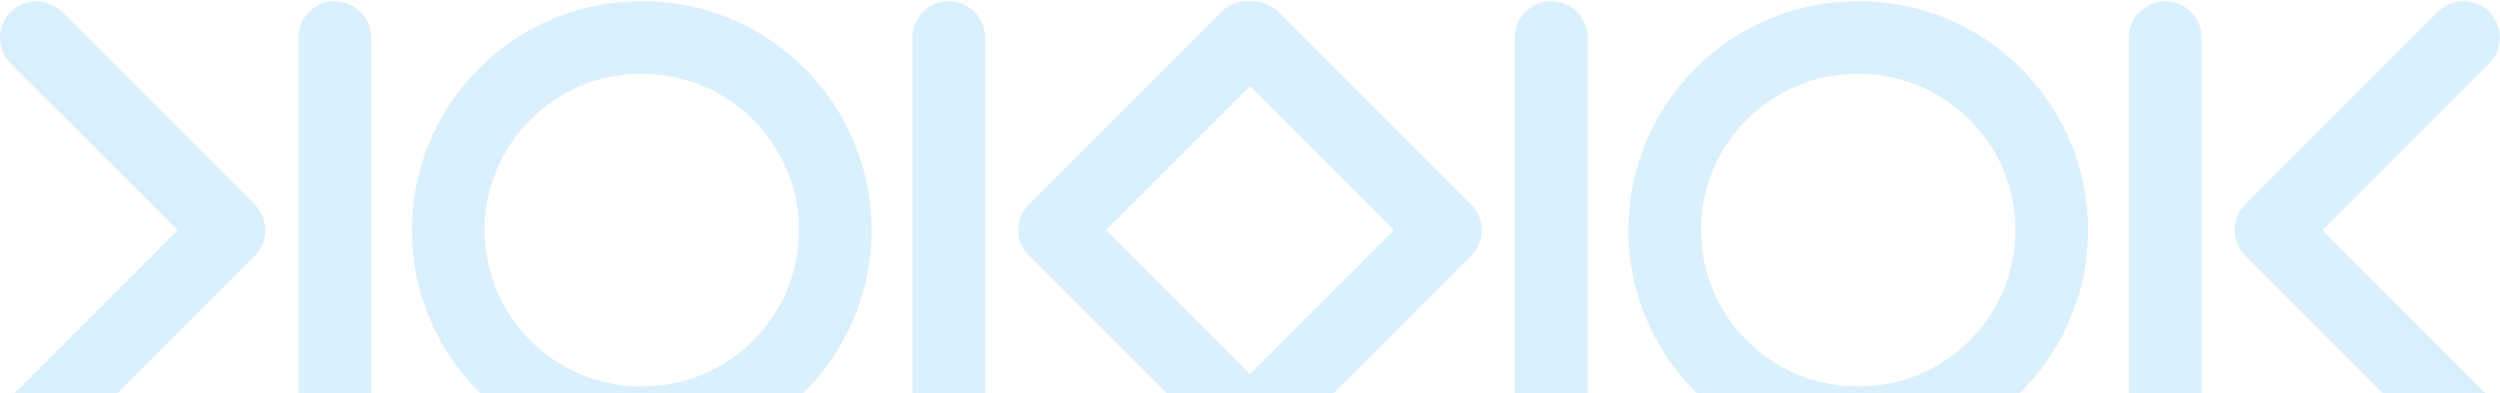 <svg width="375" height="59" viewBox="0 0 375 59" fill="none" xmlns="http://www.w3.org/2000/svg">
<path fill-rule="evenodd" clip-rule="evenodd" d="M373.389 9.481L348.37 34.518L373.408 59.538C375.531 61.661 375.531 65.12 373.408 67.243C372.328 68.305 370.955 68.835 369.546 68.835C368.137 68.835 366.746 68.305 365.684 67.243L336.803 38.362C334.68 36.239 334.68 32.78 336.803 30.657L365.684 1.775C367.807 -0.348 371.266 -0.348 373.389 1.775C375.513 3.898 375.513 7.358 373.389 9.481ZM324.778 0.183C321.777 0.183 319.324 2.617 319.324 5.637L319.324 63.4C319.324 66.401 321.759 68.854 324.778 68.854C327.78 68.854 330.233 66.419 330.233 63.4L330.233 5.637C330.233 2.617 327.798 0.183 324.778 0.183ZM302.321 34.518C302.321 47.386 291.884 57.877 279.036 57.963C278.889 57.951 278.741 57.945 278.591 57.945C265.67 57.945 255.146 47.44 255.146 34.518C255.146 21.65 265.583 11.16 278.432 11.074C278.578 11.085 278.726 11.091 278.876 11.091C291.798 11.091 302.321 21.597 302.321 34.518ZM278.876 0.183C278.828 0.183 278.781 0.184 278.733 0.185C278.686 0.184 278.639 0.183 278.591 0.183C259.649 0.183 244.256 15.594 244.256 34.518C244.256 53.461 259.667 68.854 278.591 68.854C278.639 68.854 278.687 68.853 278.735 68.852C278.782 68.853 278.829 68.854 278.876 68.854C297.819 68.854 313.211 53.443 313.211 34.518C313.211 15.575 297.801 0.183 278.876 0.183ZM232.689 68.854C235.691 68.854 238.143 66.419 238.143 63.4L238.143 5.637C238.143 2.636 235.709 0.183 232.689 0.183C229.688 0.183 227.235 2.617 227.235 5.637L227.235 63.4C227.235 66.419 229.669 68.854 232.689 68.854ZM187.516 56.116L209.097 34.518L187.484 12.921L165.903 34.518L187.516 56.116ZM187.613 0.21C187.715 0.204 187.818 0.201 187.922 0.201C189.331 0.201 190.722 0.732 191.783 1.794L220.664 30.675C222.788 32.798 222.788 36.257 220.664 38.38L191.783 67.261C190.584 68.461 188.958 68.983 187.387 68.827C187.285 68.832 187.182 68.835 187.079 68.835C185.669 68.835 184.278 68.305 183.217 67.243L154.336 38.362C152.213 36.239 152.213 32.78 154.336 30.657L183.217 1.775C184.416 0.576 186.042 0.054 187.613 0.21ZM142.311 0.183C139.309 0.183 136.857 2.617 136.857 5.637L136.857 63.4C136.857 66.401 139.291 68.854 142.311 68.854C145.313 68.854 147.765 66.419 147.765 63.4L147.765 5.637C147.765 2.617 145.331 0.183 142.311 0.183ZM119.854 34.518C119.854 47.386 109.417 57.877 96.569 57.963C96.422 57.951 96.274 57.945 96.124 57.945C83.203 57.945 72.679 47.44 72.679 34.518C72.679 21.65 83.116 11.16 95.964 11.074C96.111 11.085 96.259 11.091 96.409 11.091C109.33 11.091 119.854 21.597 119.854 34.518ZM96.409 0.183C96.361 0.183 96.313 0.184 96.266 0.185C96.219 0.184 96.171 0.183 96.124 0.183C77.181 0.183 61.789 15.594 61.789 34.518C61.789 53.461 77.199 68.854 96.124 68.854C96.172 68.854 96.22 68.853 96.267 68.852C96.314 68.853 96.361 68.854 96.409 68.854C115.352 68.854 130.744 53.443 130.744 34.518C130.744 15.575 115.333 0.183 96.409 0.183ZM50.222 68.854C53.223 68.854 55.676 66.419 55.676 63.4L55.676 5.637C55.676 2.636 53.242 0.183 50.222 0.183C47.22 0.183 44.768 2.617 44.768 5.637L44.768 63.4C44.768 66.419 47.202 68.854 50.222 68.854ZM26.63 34.518L1.611 59.556C-0.512 61.679 -0.512 65.138 1.611 67.261C3.734 69.384 7.193 69.384 9.316 67.261L38.197 38.38C40.32 36.257 40.32 32.798 38.197 30.675L9.316 1.794C8.254 0.732 6.863 0.201 5.454 0.201C4.045 0.201 2.672 0.732 1.592 1.794C-0.531 3.917 -0.531 7.376 1.592 9.499L26.63 34.518Z" fill="#4AB4F0" fill-opacity="0.2"/>
</svg>
